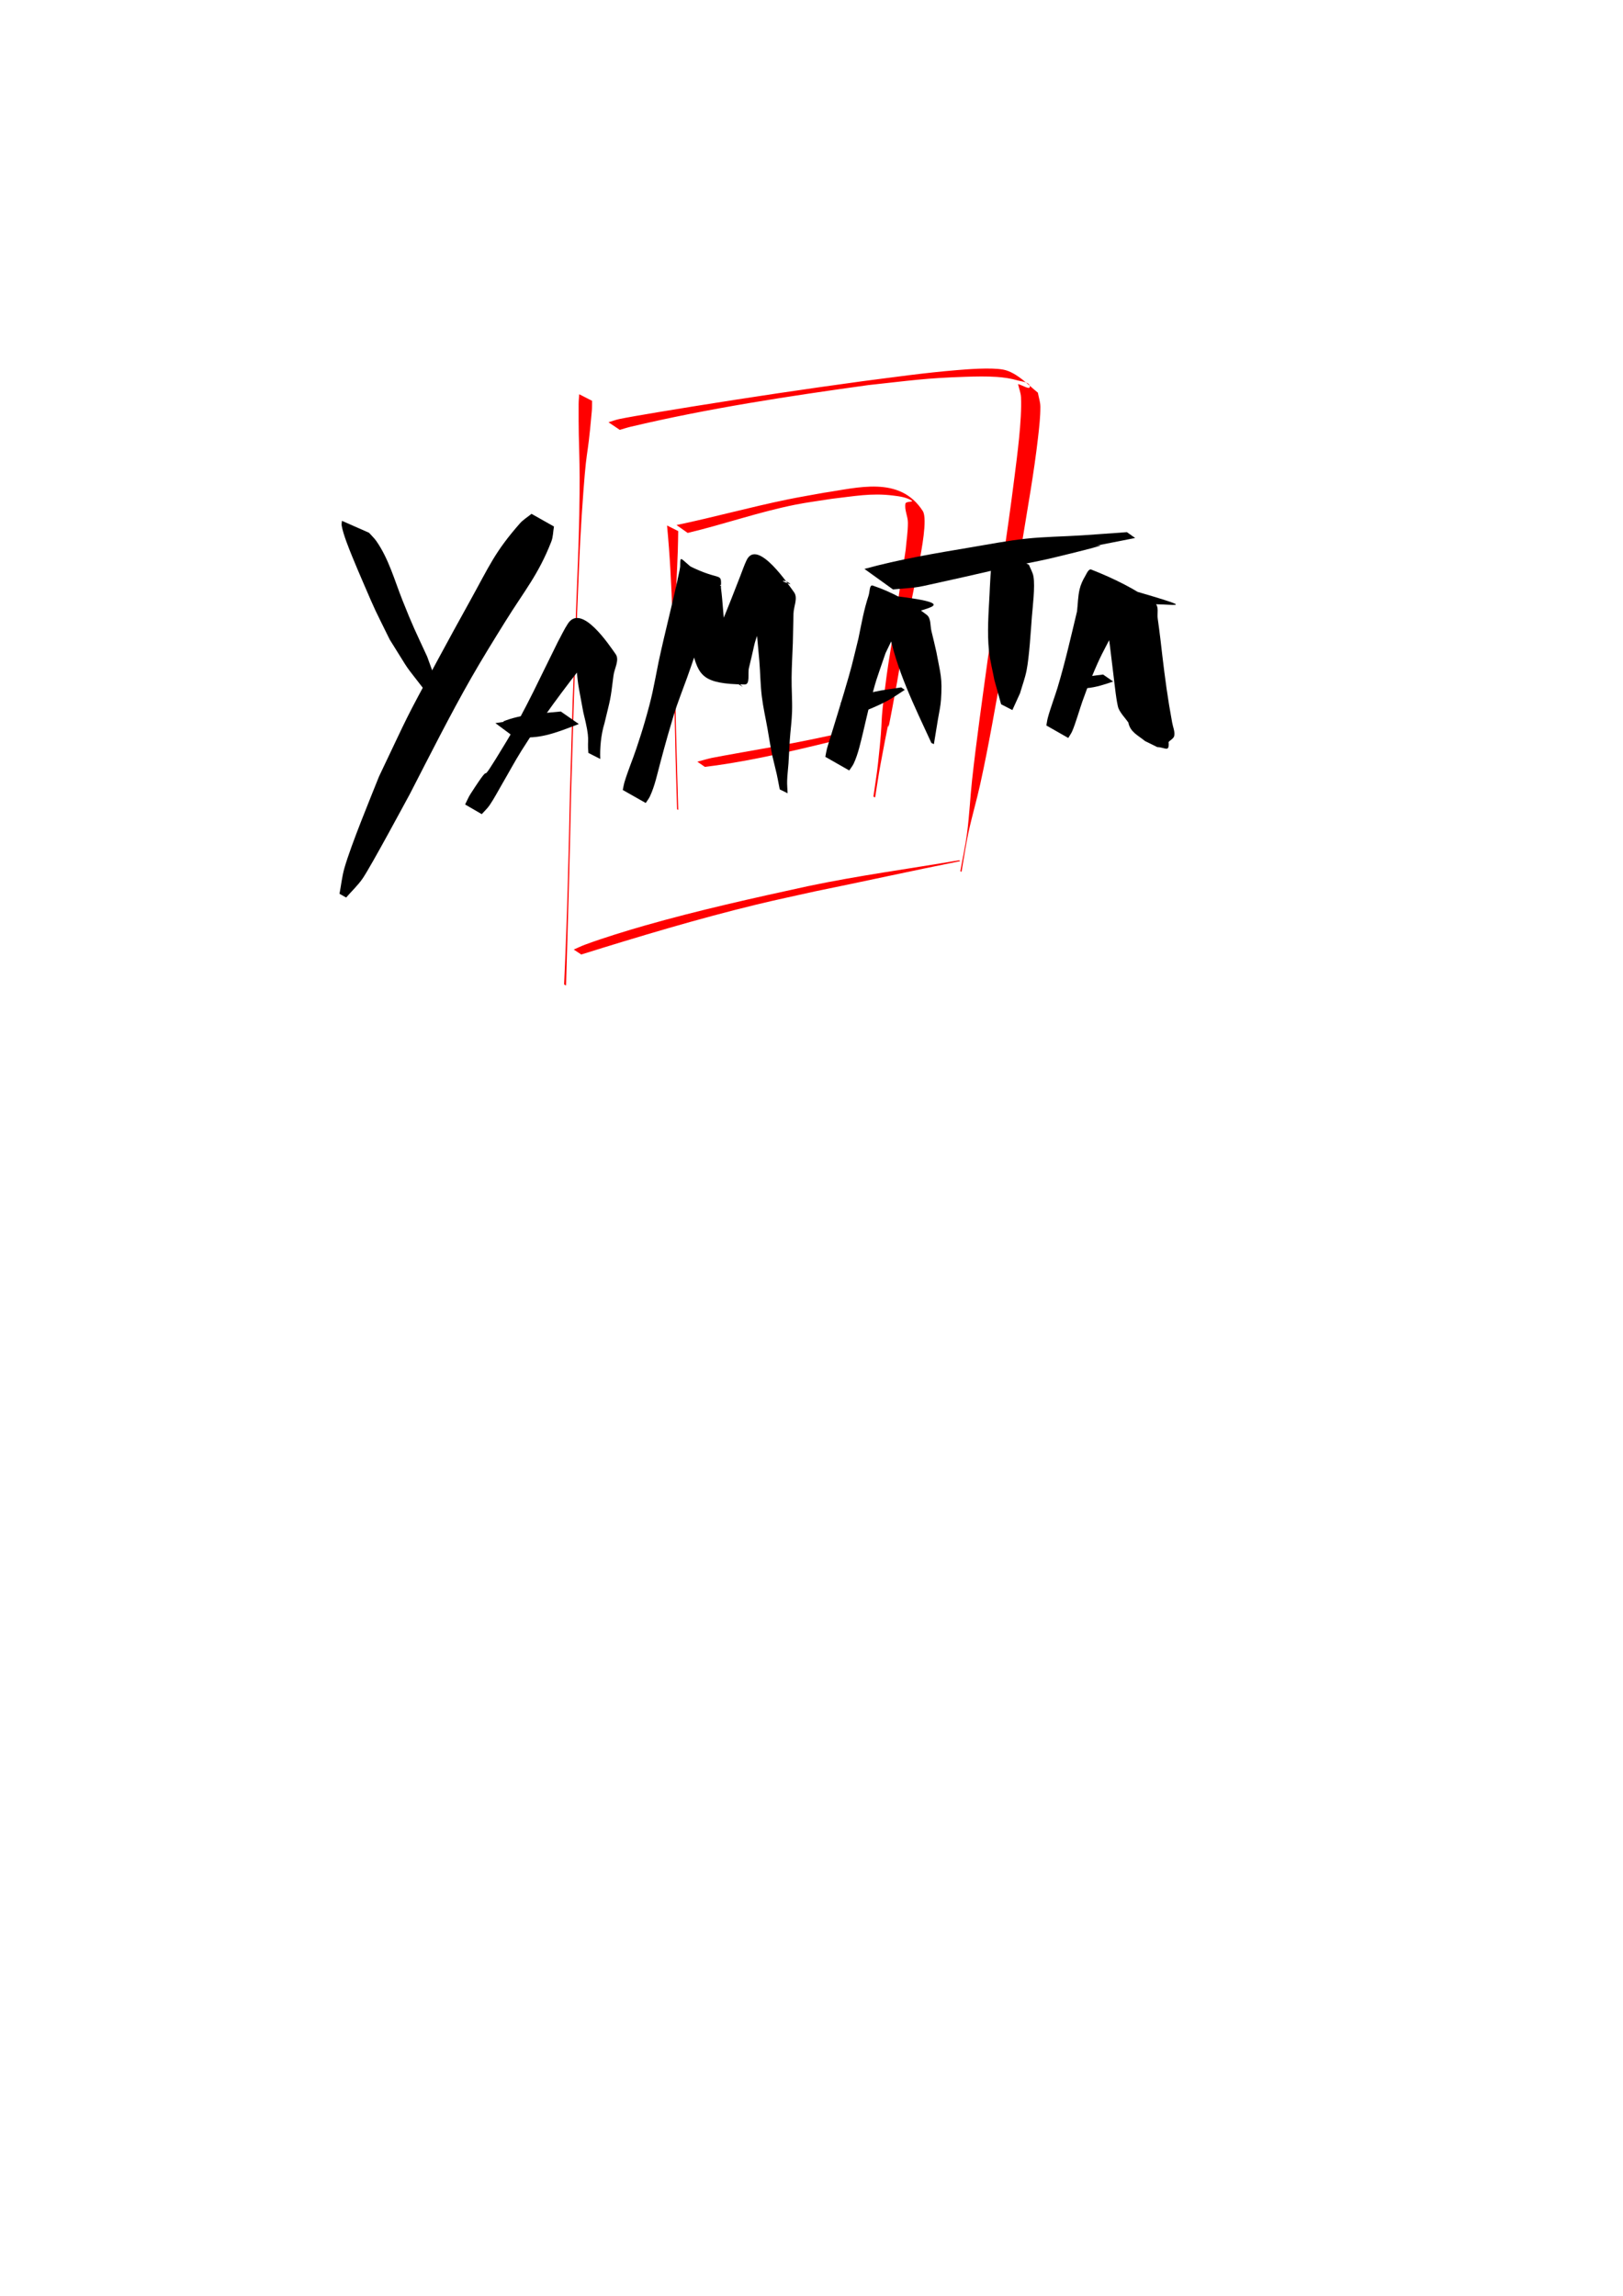 <?xml version="1.0" encoding="UTF-8" standalone="no"?>
<!-- Created with Inkscape (http://www.inkscape.org/) -->

<svg
   width="210mm"
   height="297mm"
   viewBox="0 0 210 297"
   version="1.1"
   id="svg1"
   inkscape:version="1.4 (86a8ad7, 2024-10-11)"
   sodipodi:docname="yamata.svg"
   xmlns:inkscape="http://www.inkscape.org/namespaces/inkscape"
   xmlns:sodipodi="http://sodipodi.sourceforge.net/DTD/sodipodi-0.dtd"
   xmlns="http://www.w3.org/2000/svg"
   xmlns:svg="http://www.w3.org/2000/svg">
  <sodipodi:namedview
     id="namedview1"
     pagecolor="#ffffff"
     bordercolor="#000000"
     borderopacity="0.25"
     inkscape:showpageshadow="2"
     inkscape:pageopacity="0.0"
     inkscape:pagecheckerboard="0"
     inkscape:deskcolor="#d1d1d1"
     inkscape:document-units="mm"
     inkscape:zoom="1.1905273"
     inkscape:cx="379.66371"
     inkscape:cy="305.3269"
     inkscape:window-width="1920"
     inkscape:window-height="1013"
     inkscape:window-x="-9"
     inkscape:window-y="29"
     inkscape:window-maximized="1"
     inkscape:current-layer="g69" />
  <defs
     id="defs1" />
  <g
     inkscape:label="Layer 1"
     inkscape:groupmode="layer"
     id="layer1">
    <g
       id="g72"
       transform="translate(12.509,-46.488)">
      <path
         style="fill:#ff0000;fill-opacity:1;stroke-width:0.583"
         id="path63"
         d="m 62.435,97.492 c -0.025,0.418 -0.072,0.836 -0.074,1.255 -0.035,6.789 0.231,5.767 0.086,14.348 -0.066,3.909 -0.26,7.816 -0.4,11.723 -0.73,20.397 -0.225,4.342 -0.811,24.172 -0.167,8.288 -0.368,16.573 -0.755,24.854 0,0 0.254,0.131 0.254,0.131 v 0 c 0.252,-8.3 0.48,-16.602 0.657,-24.904 0.295,-9.983 0.386,-14.1 0.81,-24.172 0.164,-3.883 0.293,-7.768 0.551,-11.645 0.689,-10.327 0.653,-6.059 1.315,-13.627 0.037,-0.428 0.019,-0.858 0.029,-1.287 z" />
      <path
         style="fill:#ff0000;fill-opacity:1;stroke-width:0.583"
         id="path64"
         d="m 67.686,102.099 c 0.462,-0.133 0.919,-0.289 1.387,-0.4 10.141,-2.401 20.469,-3.967 30.782,-5.394 5.349,-0.574 7.402,-0.909 12.55,-1.072 1.359,-0.043 2.722,-0.075 4.078,0.018 0.904,0.063 1.81,0.197 2.681,0.449 0.564,0.163 1.517,0.199 1.577,0.782 0.053,0.517 -1.019,-0.203 -1.528,-0.305 0.129,0.572 0.36,1.13 0.386,1.715 0.132,2.939 -0.509,7.636 -0.837,10.243 -0.984,7.822 -2.216,15.613 -3.433,23.402 -0.692,5.072 -1.502,10.744 -2.06,15.847 -0.246,2.251 -0.345,4.518 -0.634,6.764 -0.218,1.694 -0.592,3.364 -0.888,5.046 0,0 0.156,0.083 0.156,0.083 v 0 c 0.296,-1.682 0.532,-3.376 0.888,-5.047 0.45,-2.11 1.065,-4.183 1.529,-6.29 1.12,-5.088 1.999,-10.267 2.923,-15.391 1.103,-7.155 1.319,-8.639 2.477,-15.806 0.742,-4.597 1.558,-9.052 2.085,-13.674 0.15,-1.316 0.305,-2.638 0.299,-3.963 -0.002,-0.617 -0.217,-1.214 -0.325,-1.822 -1.12,-0.881 -2.769,-2.668 -4.489,-2.981 -1.621,-0.295 -4.715,-0.04 -6.079,0.075 -4.197,0.351 -7.852,0.878 -12.071,1.42 -7.349,0.999 -14.676,2.093 -21.999,3.273 -1.172,0.189 -7.718,1.247 -9.526,1.629 -0.473,0.1 -0.928,0.276 -1.391,0.415 z" />
      <path
         style="fill:#ff0000;fill-opacity:1;stroke-width:0.583"
         id="path65"
         d="m 62.699,169.969 c 7.511,-2.347 15.061,-4.612 22.71,-6.47 2.511,-0.61 5.042,-1.135 7.562,-1.703 6.267,-1.27 12.508,-2.658 18.778,-3.91 0,0 -0.158,-0.11 -0.158,-0.11 v 0 c -6.528,1.118 -13.095,1.987 -19.579,3.356 -7.065,1.539 -14.103,3.098 -21.059,5.083 -2.306,0.658 -5.405,1.603 -7.753,2.477 -0.501,0.186 -0.982,0.423 -1.473,0.634 z" />
      <path
         style="fill:#ff0000;fill-opacity:1;stroke-width:0.583"
         id="path66"
         d="m 73.801,114.47 c 0.742,7.812 0.8,15.658 0.956,23.497 0.122,6.151 0.168,7.337 0.336,13.216 0,0 0.157,0.08 0.157,0.08 v 0 c -0.199,-6.955 -0.429,-13.914 -0.413,-20.873 0.018,-7.893 0.096,-5.638 0.356,-12.66 0.031,-0.845 0.035,-1.691 0.052,-2.536 z" />
      <path
         style="fill:#ff0000;fill-opacity:1;stroke-width:0.583"
         id="path67"
         d="m 76.468,115.431 c 4.673,-1.109 9.216,-2.717 13.934,-3.655 1.57,-0.312 3.161,-0.509 4.742,-0.763 2.839,-0.322 5.069,-0.772 7.898,-0.419 0.838,0.105 1.734,0.215 2.443,0.674 0.256,0.166 -0.784,0.065 -0.839,0.365 -0.15,0.813 0.315,1.632 0.319,2.458 0.007,1.184 -0.192,2.36 -0.289,3.54 -0.227,1.489 -0.453,2.977 -0.68,4.466 -0.284,1.953 -0.558,3.907 -0.852,5.858 -0.302,2.002 -0.673,3.994 -0.939,6.001 -1.042,7.867 -0.291,3.867 -1.111,11.329 -0.156,1.423 -0.395,2.836 -0.592,4.254 0,0 0.219,0.116 0.219,0.116 v 0 c 0.228,-1.402 0.427,-2.809 0.685,-4.205 2.108,-11.392 -0.084,1.605 2.166,-10.77 0.361,-1.986 0.631,-3.987 0.987,-5.974 0.452,-2.522 1.445,-7.382 1.992,-10.092 0.089,-0.598 0.994,-5 0.34,-6.016 -2.987,-4.639 -8.467,-2.989 -12.85,-2.357 -1.541,0.285 -3.088,0.541 -4.624,0.855 -4.824,0.985 -9.573,2.311 -14.392,3.315 z" />
      <path
         style="fill:#ff0000;fill-opacity:1;stroke-width:0.583"
         id="path68"
         d="m 78.7,145.699 c 6.594,-0.818 13.054,-2.463 19.497,-4.046 0,0 -0.786,-0.544 -0.786,-0.544 v 0 c -5.133,1.082 -5.03,1.093 -10.185,2.048 -0.195,0.036 -6.831,1.207 -7.624,1.376 -0.634,0.135 -1.254,0.331 -1.882,0.496 z" />
      <g
         id="g62"
         style="fill:#000000"
         transform="matrix(2.204,0,0,2.204,-138.458,-249.819)">
        <g
           id="g69"
           transform="translate(3.324,-42.431)">
          <path
             style="fill:#000000;stroke-width:0.265"
             id="path2"
             d="m 73.896,207.442 c -0.005,0.093 -0.032,0.188 -0.016,0.28 0.092,0.532 0.44,1.373 0.612,1.8 0.203,0.503 0.418,1.002 0.632,1.5 0.844,1.96 0.621,1.444 1.579,3.393 1.375,2.186 0.649,1.148 2.168,3.121 0,0 0.752,0.338 0.752,0.338 v 0 c -0.323,-1.534 -0.1,-0.708 -0.723,-2.46 -0.72,-1.563 -0.825,-1.734 -1.455,-3.319 -0.462,-1.163 -0.801,-2.419 -1.525,-3.458 -0.125,-0.18 -0.29,-0.33 -0.435,-0.495 z" />
          <path
             style="fill:#000000;stroke-width:0.265"
             id="path3"
             d="m 85.025,207.032 c -0.228,0.188 -0.489,0.341 -0.684,0.563 -1.481,1.689 -1.778,2.477 -2.949,4.59 -0.62,1.118 -1.235,2.237 -1.841,3.362 -2.141,3.974 -1.579,2.92 -3.478,6.9 -0.488,1.227 -1.622,3.962 -2.028,5.363 -0.144,0.497 -0.195,1.015 -0.292,1.523 0,0 0.389,0.22 0.389,0.22 v 0 c 0.327,-0.378 0.7,-0.721 0.98,-1.135 0.501,-0.741 2.477,-4.422 2.761,-4.942 1.131,-2.196 2.378,-4.673 3.602,-6.813 0.633,-1.108 1.306,-2.193 1.979,-3.277 1.159,-1.866 1.958,-2.772 2.723,-4.725 0.109,-0.279 0.104,-0.59 0.156,-0.885 z" />
          <path
             style="fill:#000000;stroke-width:0.265"
             id="path4"
             d="m 82.104,224.659 c 0.155,-0.177 0.333,-0.336 0.464,-0.53 0.275,-0.407 0.501,-0.845 0.749,-1.269 0.375,-0.641 0.725,-1.298 1.119,-1.927 1.177,-1.879 2.513,-3.642 3.876,-5.387 0.294,-0.288 0.52,-0.667 0.881,-0.864 0.158,-0.086 0.702,0.157 0.533,0.095 -0.737,-0.268 -1.486,-0.93 -2.24,-0.715 -0.425,0.121 0.071,0.881 0.113,1.321 0.191,2.021 0.103,1.289 0.467,3.3 0.439,1.752 0.212,1.469 0.298,2.383 l 0.697,0.354 v 0 c -0.027,-0.591 0.032,-1.402 0.249,-2.103 0.352,-1.483 0.336,-1.238 0.527,-2.793 0.052,-0.419 0.37,-0.918 0.124,-1.262 -0.347,-0.484 -1.996,-3.008 -2.798,-1.788 -0.222,0.337 -0.39,0.707 -0.585,1.061 -0.985,1.969 -1.897,3.99 -3.036,5.876 -2.063,3.415 -0.438,0.49 -2.096,3.058 -0.127,0.196 -0.213,0.415 -0.319,0.623 z"
             sodipodi:nodetypes="cssscccsccccscssscsscc" />
          <path
             style="fill:#000000;stroke-width:0.265"
             id="path5"
             d="m 83.992,220.123 c 1.048,-0.266 0.515,-0.064 1.577,-0.652 0,0 -0.555,-0.382 -0.555,-0.382 v 0 c -1.6,0.132 -0.898,0.044 -2.11,0.227 z" />
          <path
             style="fill:#000000;stroke-width:0.265"
             id="path6"
             d="m 91.73,224.004 c 0.082,-0.129 0.182,-0.249 0.247,-0.388 0.296,-0.635 0.436,-1.34 0.617,-2.008 0.146,-0.537 0.286,-1.076 0.442,-1.611 0.53,-1.827 0.479,-1.594 1.126,-3.359 0.608,-1.695 1.128,-3.42 1.781,-5.099 0.029,-0.063 0.055,-0.127 0.086,-0.189 0.034,-0.068 0.087,-0.157 0.105,-0.151 0.019,0.006 0.012,0.069 -0.006,0.06 -2.422,-1.229 -2.363,-2.169 -2.377,-1.111 -0.037,1.65 0.348,3.287 0.702,4.89 0.389,1.495 0.6,1.978 3.089,2.01 0.333,0.004 0.168,-0.644 0.247,-0.968 0.53,-2.189 0.113,-0.77 0.86,-3.029 0.115,-0.26 0.693,-1.805 1.129,-2.074 0.127,-0.079 0.556,0.219 0.413,0.175 -0.762,-0.23 -1.502,-0.941 -2.271,-0.736 -0.421,0.112 0.113,0.865 0.153,1.3 0.054,0.602 0.085,1.207 0.127,1.81 0.067,0.719 0.143,1.437 0.201,2.156 0.056,0.686 0.06,1.377 0.143,2.06 0.078,0.643 0.224,1.275 0.337,1.913 0.091,0.517 0.17,1.036 0.275,1.55 0.347,1.46 0.206,0.792 0.442,2 0,0 0.461,0.228 0.461,0.228 v 0 c -0.009,-0.247 -0.035,-0.493 -0.027,-0.74 0.01,-0.338 0.056,-0.673 0.079,-1.01 0.03,-0.457 0.046,-0.915 0.077,-1.372 0.038,-0.558 0.116,-1.114 0.133,-1.674 0.019,-0.666 -0.035,-1.333 -0.027,-1.999 0.007,-0.673 0.048,-1.344 0.072,-2.017 0.013,-0.578 0.026,-1.156 0.038,-1.733 0.009,-0.421 0.28,-0.927 0.026,-1.263 -0.255,-0.339 -2.143,-3.199 -2.779,-1.871 -0.141,0.294 -0.243,0.605 -0.363,0.908 -0.176,0.447 -0.349,0.895 -0.524,1.342 -0.462,1.143 -0.68,1.745 -1.21,2.831 -0.126,0.258 -0.59,0.53 -0.412,0.756 0.564,0.718 1.479,1.07 2.241,1.572 0.314,0.206 -1.627,-1.333 -0.553,-0.981 -0.206,-0.887 -0.271,-1.085 -0.405,-2.014 -0.135,-0.928 -0.159,-1.865 -0.279,-2.795 0.028,-1.064 0.05,-0.214 -2.366,-1.552 -0.023,-0.013 -0.02,0.05 -0.022,0.076 -0.006,0.069 0.043,0.139 -0.003,0.209 -0.009,0.073 -0.023,0.145 -0.034,0.218 -0.372,1.809 -0.851,3.593 -1.236,5.399 -0.332,1.658 -0.345,1.9 -0.813,3.527 -0.152,0.53 -0.325,1.054 -0.499,1.577 -0.219,0.654 -0.492,1.29 -0.69,1.951 -0.045,0.151 -0.067,0.308 -0.101,0.463 z" />
          <path
             style="fill:#000000;stroke-width:0.265"
             id="path7"
             d="m 103.678,222.095 c 0.088,-0.137 0.195,-0.263 0.264,-0.41 0.262,-0.562 0.412,-1.271 0.555,-1.856 0.118,-0.483 0.22,-0.971 0.343,-1.453 0.441,-1.732 0.397,-1.495 0.969,-3.169 0.263,-0.529 0.753,-1.665 1.234,-2.134 0.552,-0.538 4.201,-0.711 -1.868,-1.353 -0.322,-0.034 0.32,0.565 0.437,0.867 0.153,0.394 0.247,0.809 0.371,1.213 0.44,2.364 1.524,4.515 2.517,6.68 0,0 0.147,0.071 0.147,0.071 v 0 c 0.141,-0.882 0.062,-0.393 0.24,-1.466 0.061,-0.378 0.152,-0.753 0.177,-1.135 0.088,-1.319 -0.031,-1.502 -0.271,-2.81 -0.095,-0.404 -0.182,-0.809 -0.286,-1.211 -0.085,-0.325 -0.015,-0.762 -0.28,-0.969 -0.948,-0.739 -2.031,-1.335 -3.17,-1.718 -0.196,-0.066 -0.175,0.376 -0.239,0.572 -0.294,0.901 -0.401,1.572 -0.599,2.525 -0.435,1.767 -0.344,1.484 -0.86,3.232 -0.246,0.831 -0.506,1.658 -0.758,2.487 -0.076,0.25 -0.162,0.496 -0.229,0.749 -0.042,0.16 -0.065,0.326 -0.098,0.488 z" />
          <path
             style="fill:#000000;stroke-width:0.265"
             id="path8"
             d="m 104.141,218.786 c 0.641,-0.258 1.209,-0.469 1.825,-0.808 0.337,-0.185 0.65,-0.411 0.974,-0.616 0,0 -0.213,-0.144 -0.213,-0.144 v 0 c -0.507,0.083 -1.019,0.139 -1.52,0.249 -0.833,0.184 -1.29,0.377 -2.045,0.659 z" />
          <path
             style="fill:#000000;stroke-width:0.265"
             id="path9"
             d="m 112.417,209.125 c -0.096,0.126 -0.239,0.227 -0.289,0.377 -0.153,0.461 -0.195,1.91 -0.213,2.255 -0.057,1.089 -0.148,2.237 -0.033,3.326 0.061,0.575 0.211,1.137 0.317,1.706 0.132,0.474 0.264,0.947 0.395,1.421 0,0 0.661,0.339 0.661,0.339 v 0 c 0.15,-0.329 0.3,-0.659 0.45,-0.988 0.128,-0.447 0.294,-0.885 0.384,-1.341 0.162,-0.825 0.247,-2.336 0.313,-3.173 0.042,-0.531 0.193,-1.737 0.092,-2.333 -0.041,-0.244 -0.178,-0.461 -0.267,-0.692 z" />
          <path
             style="fill:#000000;stroke-width:0.265"
             id="path10"
             d="m 106.248,211.47 c 1.868,-0.167 1.027,-0.045 3.494,-0.581 0.96,-0.208 1.914,-0.44 2.874,-0.648 1.008,-0.218 2.027,-0.389 3.031,-0.63 6.356,-1.527 -1.033,0.003 4.817,-1.161 0,0 -0.485,-0.343 -0.485,-0.343 v 0 c -0.886,0.063 -1.771,0.132 -2.658,0.189 -1.092,0.071 -2.188,0.077 -3.276,0.195 -1.079,0.116 -2.146,0.326 -3.217,0.505 -2.094,0.351 -4.208,0.704 -6.258,1.269 z" />
          <path
             style="fill:#000000;stroke-width:0.265"
             id="path12"
             d="m 116.536,220.187 c 0.076,-0.129 0.167,-0.251 0.228,-0.388 0.189,-0.425 0.47,-1.391 0.602,-1.76 0.164,-0.459 0.334,-0.917 0.521,-1.368 0.552,-1.334 0.66,-1.472 1.315,-2.723 0.598,-0.346 0.891,-1.055 1.451,-1.446 0.827,-0.578 5.782,0.782 -2.621,-1.635 -0.263,-0.076 0.29,0.47 0.379,0.729 0.133,0.387 0.187,0.796 0.28,1.194 0.223,1.283 0.359,2.579 0.519,3.872 0.025,0.198 0.165,1.546 0.282,1.804 0.136,0.302 0.38,0.542 0.571,0.813 0.106,0.564 0.576,0.757 0.978,1.089 0,0 0.721,0.355 0.721,0.355 v 0 c 0.461,0.009 0.716,0.344 0.665,-0.299 0.11,-0.122 0.301,-0.204 0.331,-0.366 0.047,-0.258 -0.08,-0.519 -0.123,-0.778 -0.057,-0.341 -0.123,-0.68 -0.179,-1.021 -0.212,-1.29 -0.363,-2.587 -0.512,-3.885 -0.052,-0.397 -0.096,-0.795 -0.156,-1.191 -0.045,-0.299 0.087,-0.714 -0.156,-0.894 -1.136,-0.839 -2.428,-1.467 -3.741,-1.985 -0.159,-0.063 -0.268,0.223 -0.355,0.37 -0.146,0.245 -0.271,0.51 -0.335,0.789 -0.099,0.422 -0.1,0.86 -0.15,1.291 -0.359,1.499 -0.701,3.005 -1.145,4.482 -0.136,0.452 -0.439,1.267 -0.571,1.769 -0.039,0.147 -0.057,0.299 -0.085,0.449 z" />
          <path
             style="fill:#000000;stroke-width:0.265"
             id="path13"
             d="m 117.632,217.263 c 0.535,-0.049 1.037,-0.215 1.542,-0.388 0,0 -0.593,-0.411 -0.593,-0.411 v 0 c -0.552,0.073 -1.119,0.118 -1.645,0.316 z" />
          <path
             style="fill:#000000;stroke-width:0.265"
             id="path14"
             d="m 84.678,220.152 c 1.103,0.039 2.115,-0.406 3.125,-0.783 0,0 -1.059,-0.735 -1.059,-0.735 v 0 c -1.138,0.117 -2.31,0.152 -3.385,0.582 z" />
        </g>
      </g>
    </g>
  </g>
</svg>
